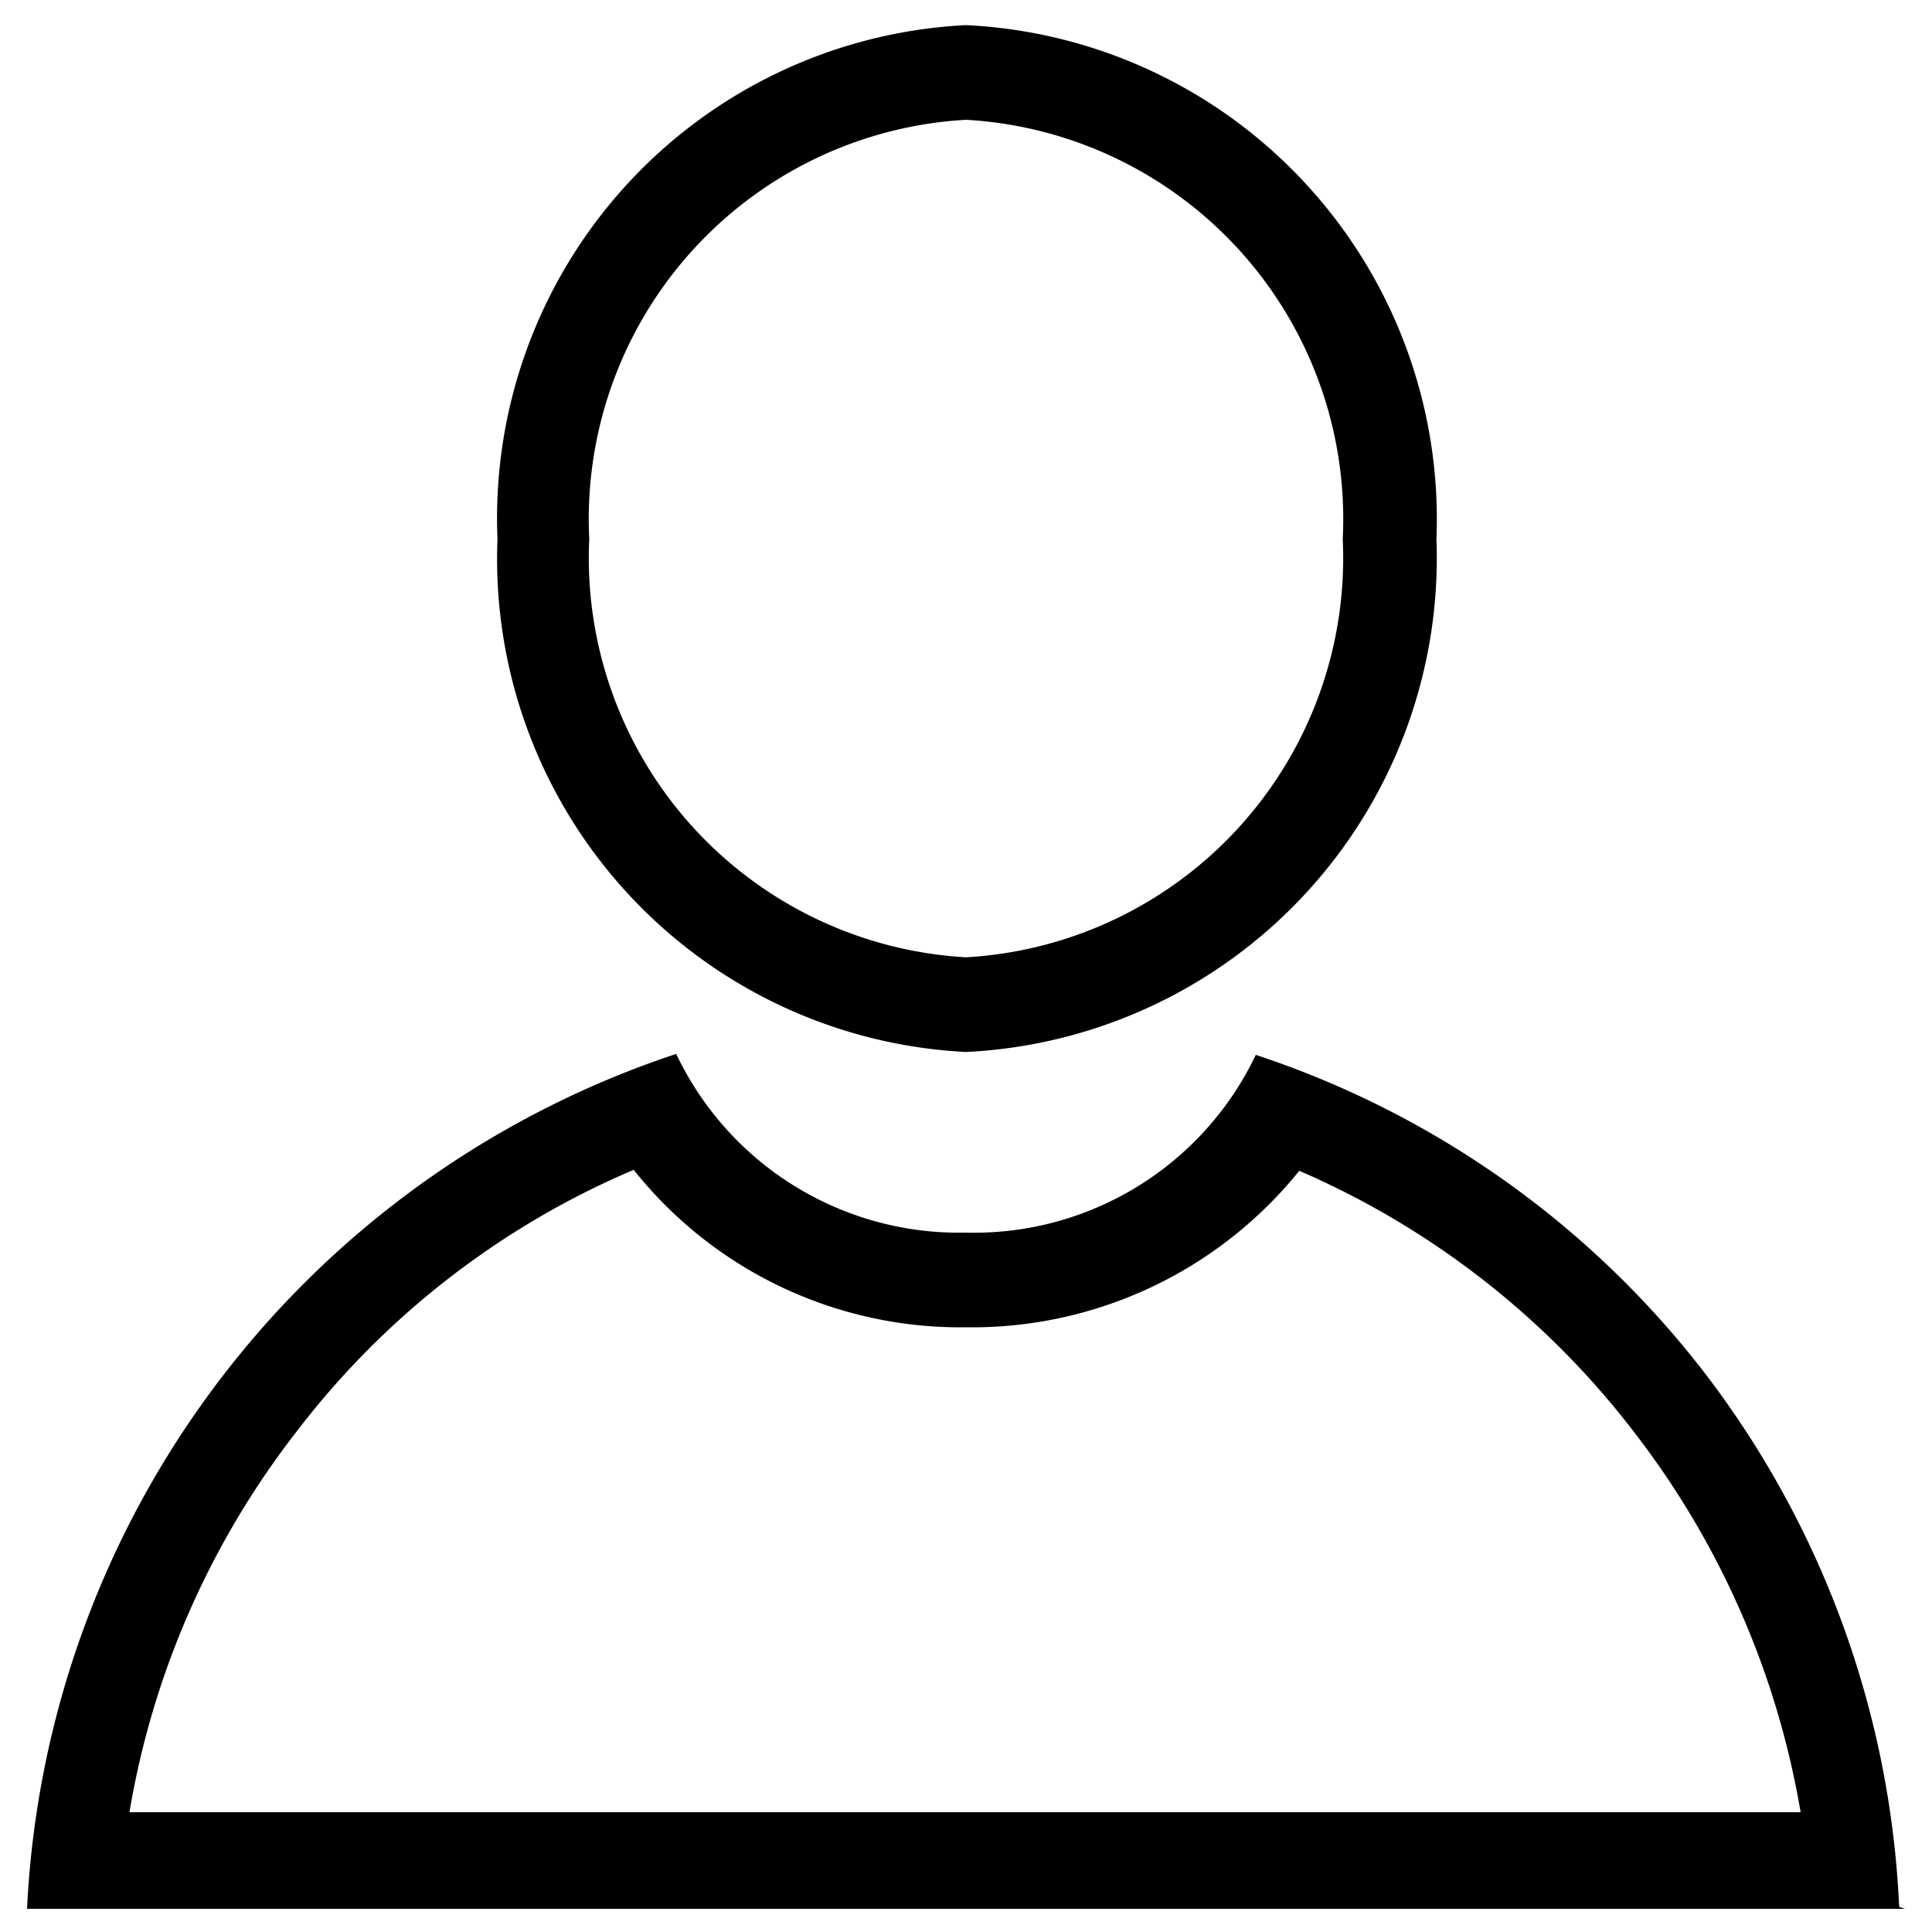 <svg id="Layer_1" data-name="Layer 1" xmlns="http://www.w3.org/2000/svg" viewBox="0 0 20 20"><defs><style>.cls-1{fill:none;}</style></defs><g id="Group_1084" data-name="Group 1084"><g id="Subtraction_2" data-name="Subtraction 2"><path d="M18.64,18.76a8.85,8.85,0,0,0-1.72-3.93,8.74,8.74,0,0,0-3.47-2.71A4.35,4.35,0,0,1,10,13.74a4.32,4.32,0,0,1-3.44-1.63,8.64,8.64,0,0,0-3.49,2.71,8.79,8.79,0,0,0-1.73,3.94H18.64m1.08,1H.28A9.82,9.82,0,0,1,7,10.91a3.24,3.24,0,0,0,3,1.85,3.23,3.23,0,0,0,3-1.84,9.7,9.7,0,0,1,4.66,3.31,9.81,9.81,0,0,1,2,5.51Z"/></g><g id="Ellipse_71" data-name="Ellipse 71"><ellipse class="cls-1" cx="10.02" cy="5.58" rx="4.87" ry="5.31"/><path d="M10,10.89A5.11,5.11,0,0,1,5.15,5.58,5.11,5.11,0,0,1,10,.26a5.12,5.12,0,0,1,4.87,5.32A5.12,5.12,0,0,1,10,10.89Zm0-9.65a4.14,4.14,0,0,0-3.9,4.34A4.14,4.14,0,0,0,10,9.91a4.14,4.14,0,0,0,3.9-4.33A4.14,4.14,0,0,0,10,1.24Z"/></g></g></svg>